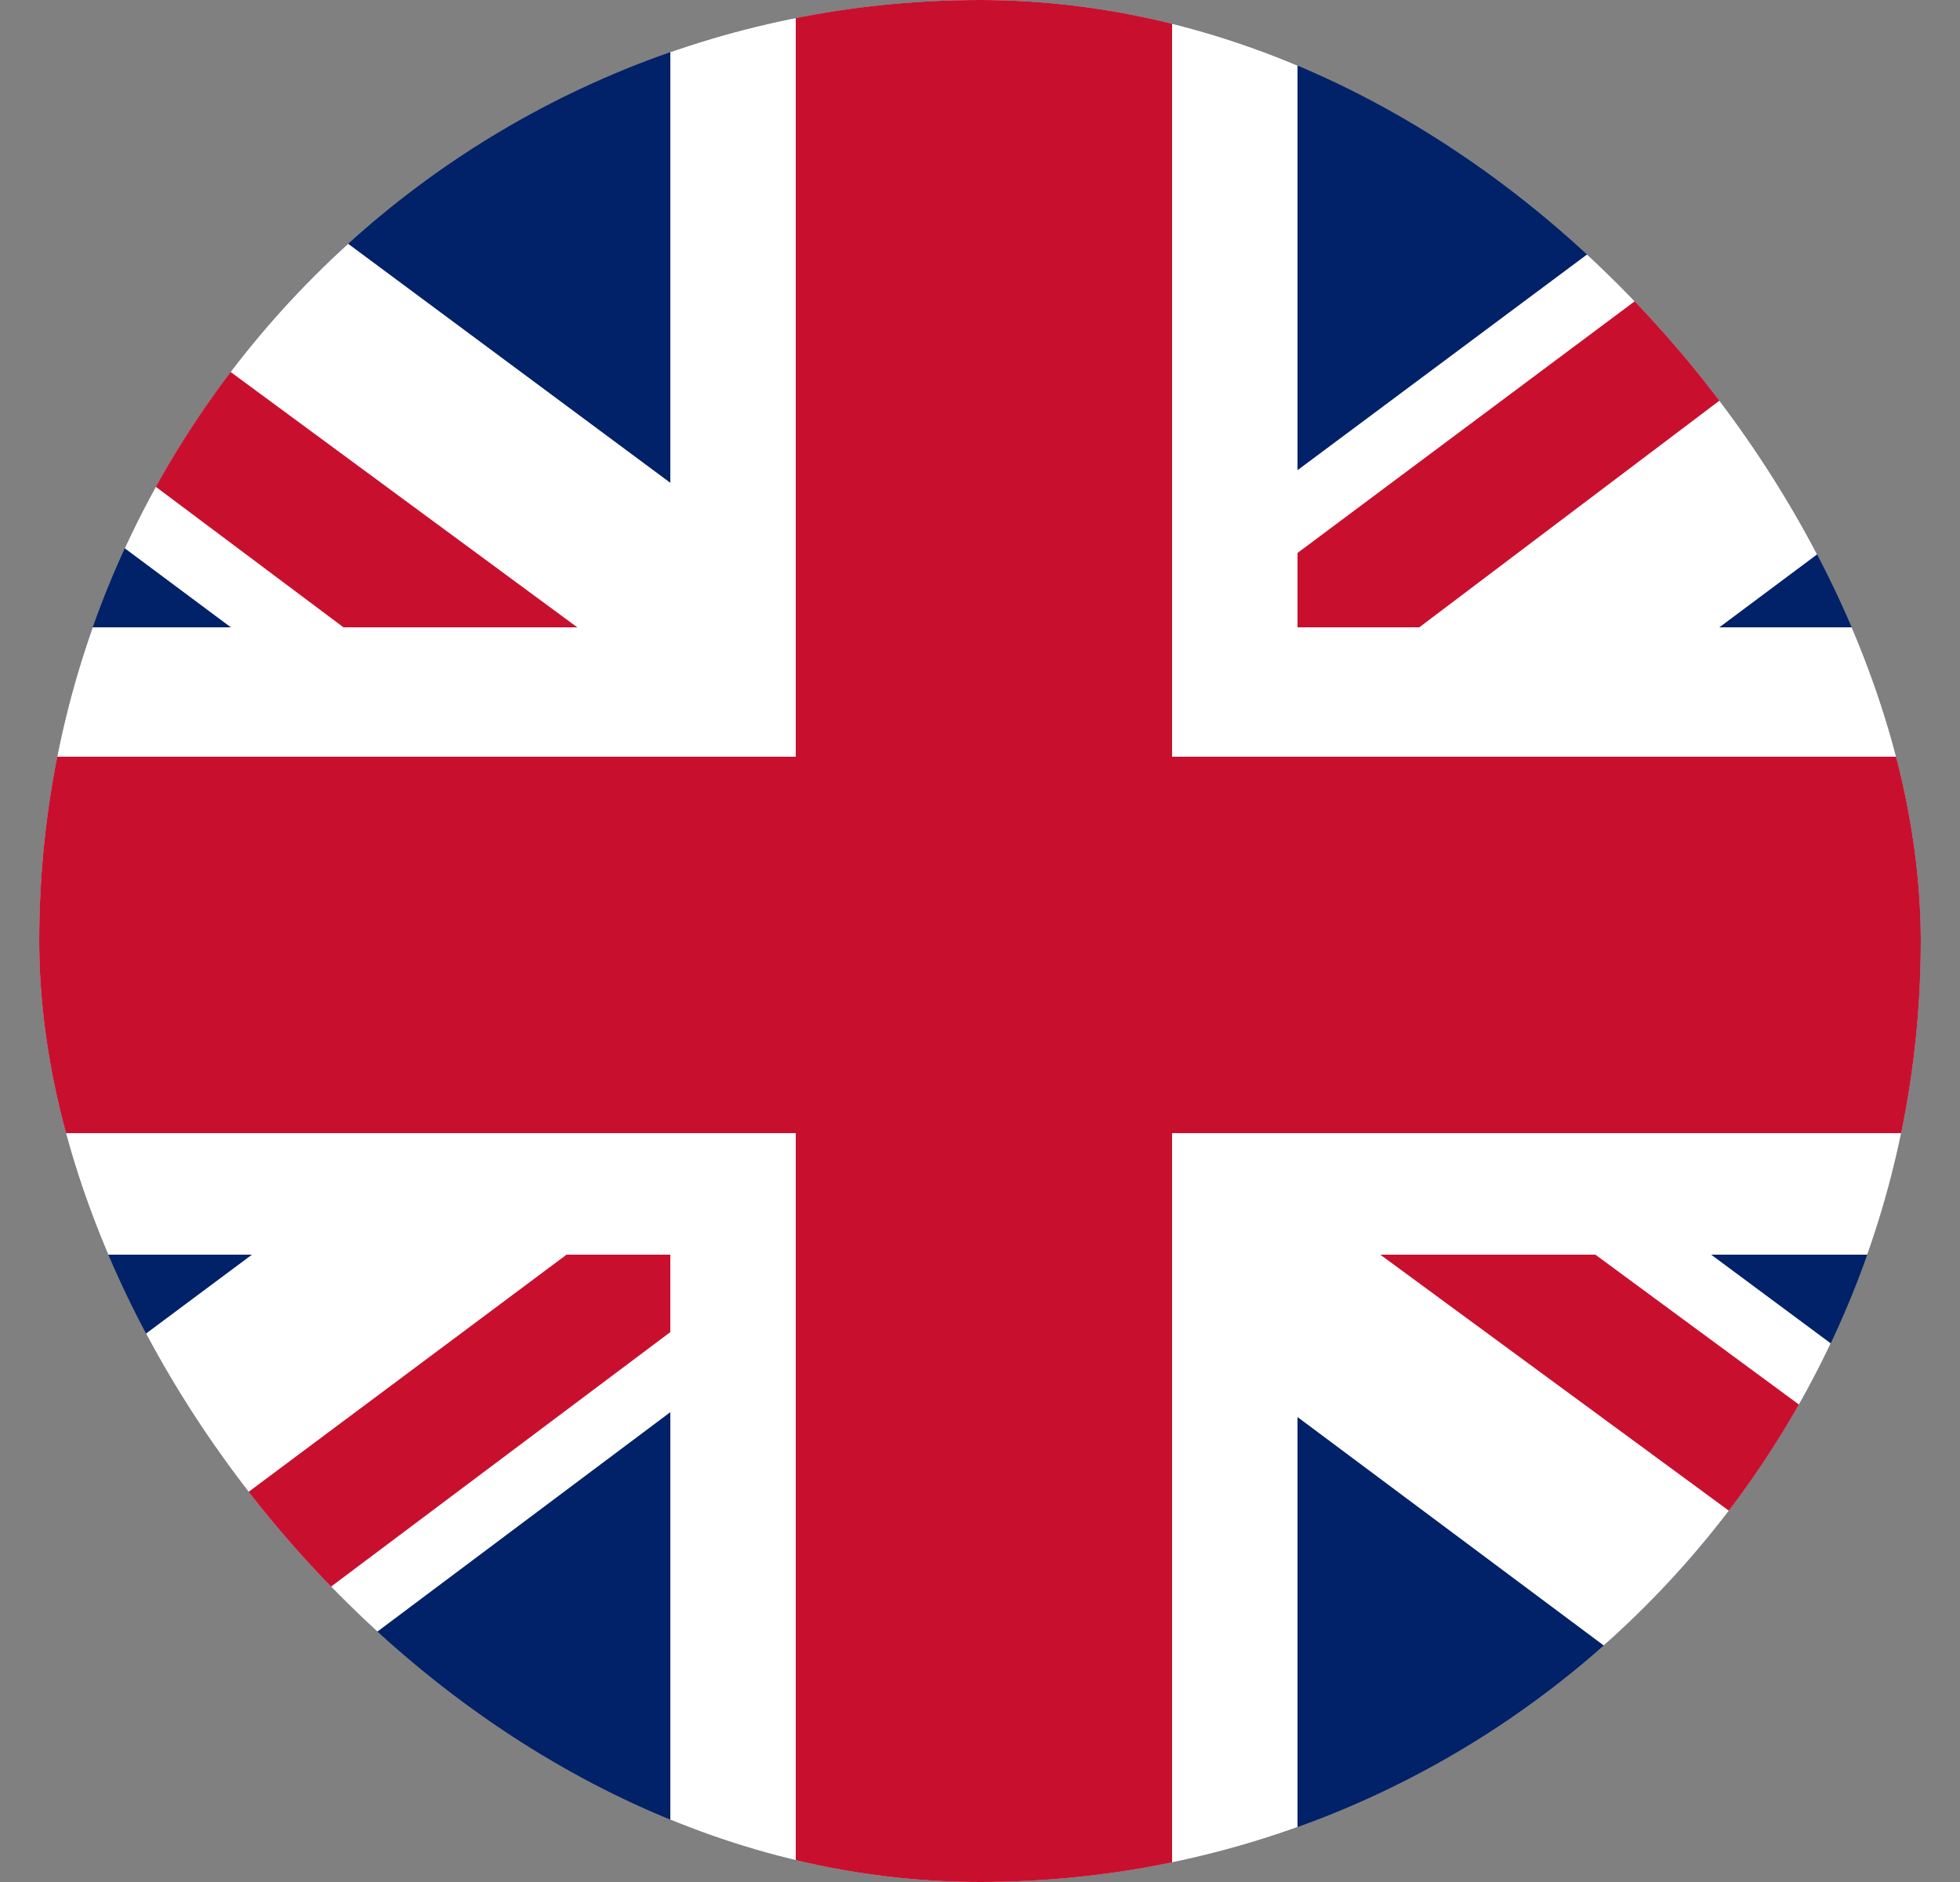 <svg width="25" height="24" viewBox="0 0 25 24" fill="none" xmlns="http://www.w3.org/2000/svg">
<rect x="0" y="0" width="25" height="24" fill="#808080" stroke="none"/>
<g clip-path="url(#clip0_536_1664)">
<path d="M-3.5 0H28.5V24H-3.5V0Z" fill="#012169"/>
<path d="M0.25 0L12.45 9.05L24.6 0H28.5V3.1L16.5 12.05L28.5 20.95V24H24.5L12.5 15.05L0.55 24H-3.5V21L8.45 12.1L-3.5 3.2V0H0.25Z" fill="white"/>
<path d="M17.7 14.05L28.5 22V24L14.95 14.05H17.7ZM8.5 15.05L8.8 16.8L-0.8 24H-3.5L8.5 15.05ZM28.5 0V0.15L16.05 9.55L16.15 7.35L26 0H28.5ZM-3.5 0L8.45 8.8H5.45L-3.5 2.1V0Z" fill="#C8102E"/>
<path d="M8.55 0V24H16.55V0H8.55ZM-3.5 8V16H28.5V8H-3.5Z" fill="white"/>
<path d="M-3.5 9.65V14.45H28.5V9.65H-3.5ZM10.15 0V24H14.95V0H10.15Z" fill="#C8102E"/>
</g>
<defs>
<clipPath id="clip0_536_1664">
<rect x="0.5" width="24" height="24" rx="12" fill="white"/>
</clipPath>
</defs>
</svg>
